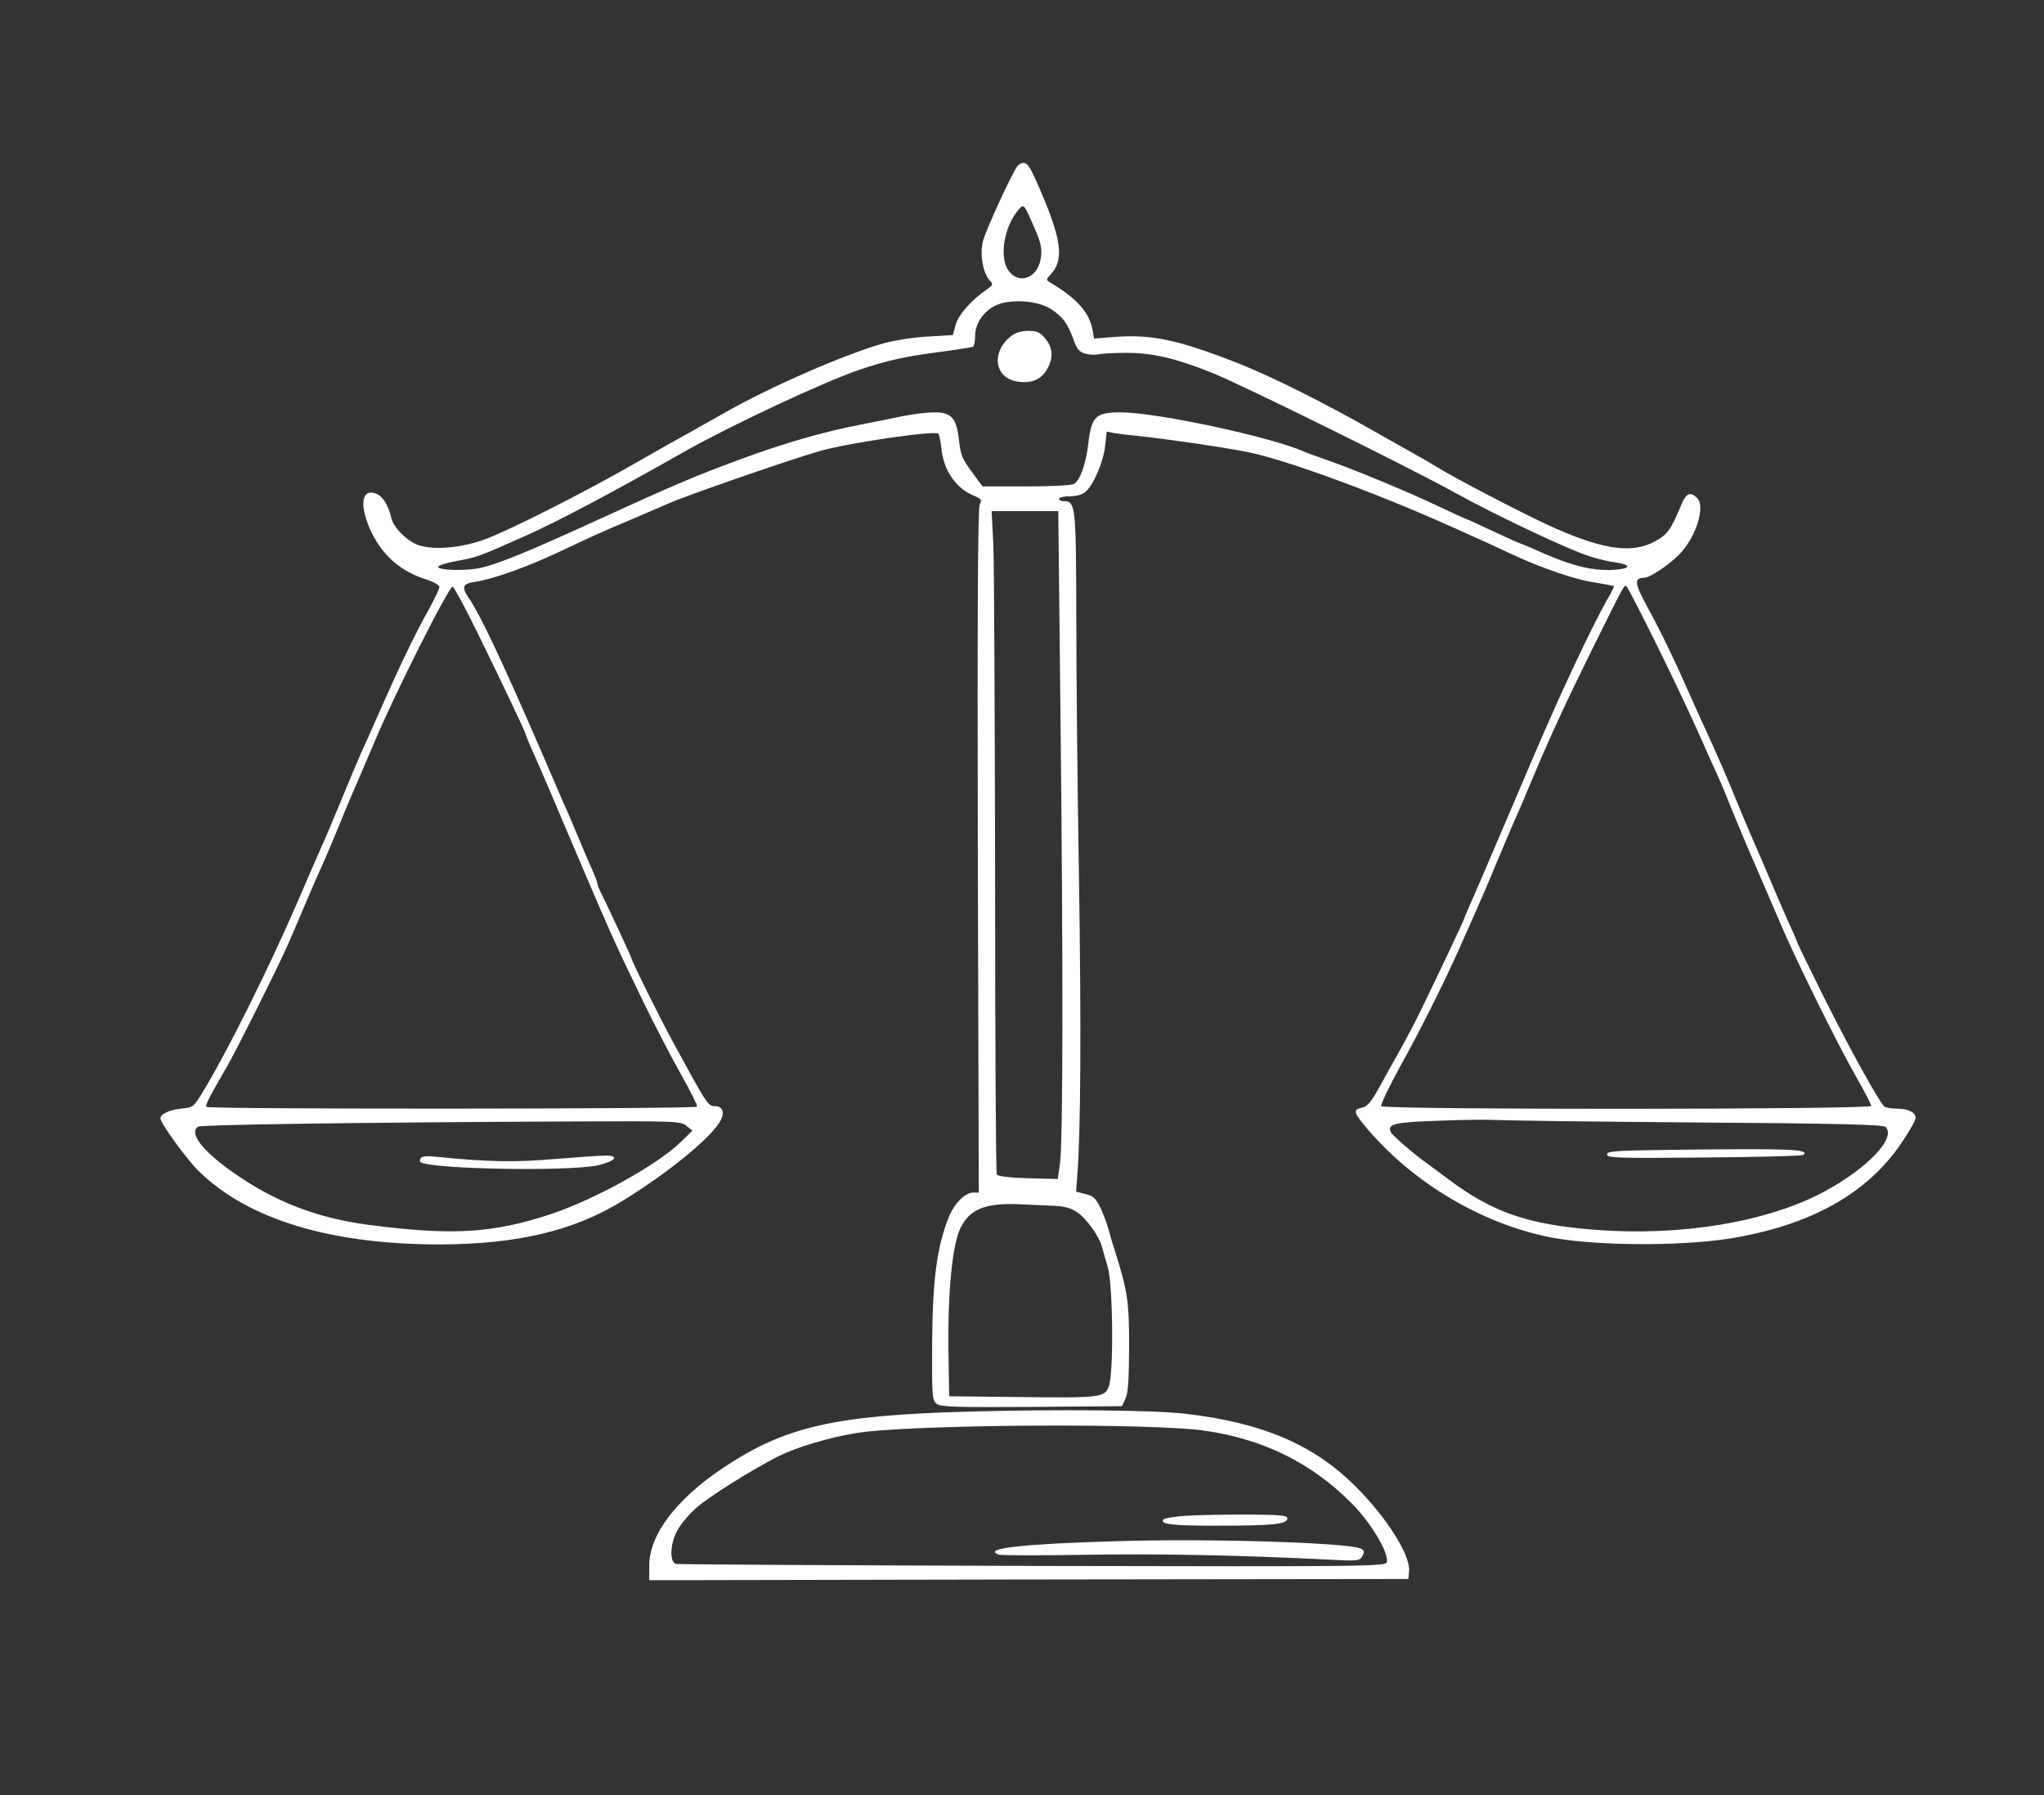 <?xml version="1.0" standalone="no"?>
<!DOCTYPE svg PUBLIC "-//W3C//DTD SVG 20010904//EN"
 "http://www.w3.org/TR/2001/REC-SVG-20010904/DTD/svg10.dtd">
<svg version="1.0" xmlns="http://www.w3.org/2000/svg"
 width="828pt" height="727pt" viewBox="0 0 828 727"
 preserveAspectRatio="xMidYMid meet">
<rect x="0" y="0" width="828" height="727" fill="#333333" stroke="none"/>
<g transform="translate(0,727) scale(0.1,-0.1)"
fill="#FFFFFF" stroke="none">
<path d="M4122 6598 c-22 -28 -132 -266 -141 -308 -12 -53 1 -124 27 -154 16
-18 16 -20 -13 -40 -64 -45 -113 -102 -124 -142 l-11 -41 -102 -6 c-57 -3
-136 -16 -177 -27 -157 -44 -453 -173 -639 -278 -48 -27 -112 -63 -142 -80
-30 -16 -131 -73 -225 -127 -202 -116 -492 -263 -602 -306 -98 -38 -216 -49
-280 -26 -46 17 -100 72 -108 110 -12 51 -34 87 -62 98 -57 21 -68 -42 -25
-142 46 -104 121 -172 229 -206 29 -9 53 -23 53 -30 0 -7 -20 -50 -45 -95 -55
-98 -118 -230 -190 -393 -29 -66 -64 -146 -79 -177 -14 -31 -52 -121 -84 -200
-33 -79 -68 -163 -80 -188 -11 -25 -57 -130 -102 -235 -113 -260 -282 -600
-380 -760 -36 -59 -38 -60 -87 -65 -47 -5 -83 -22 -83 -40 0 -19 107 -166 154
-212 200 -197 535 -298 978 -298 314 1 542 55 739 176 189 116 363 259 398
326 18 34 8 58 -23 58 -28 0 -32 6 -178 275 -48 89 -158 310 -158 319 0 5
-107 235 -125 269 -8 16 -15 33 -15 38 0 5 -9 28 -19 52 -11 23 -38 87 -61
142 -23 55 -48 114 -56 130 -7 17 -51 118 -97 225 -152 350 -241 539 -286 605
-33 48 -28 61 25 69 67 9 208 59 337 120 145 68 161 76 292 131 61 26 128 55
151 65 65 30 483 175 614 213 104 31 461 84 481 71 3 -2 9 -28 12 -57 9 -93
59 -165 135 -196 28 -12 30 -16 21 -34 -8 -14 -10 -420 -8 -1403 l4 -1384 -22
0 c-36 0 -80 -47 -103 -108 -46 -120 -62 -250 -64 -500 -1 -221 0 -234 19
-248 16 -12 80 -14 384 -12 l366 3 14 30 c11 22 14 75 15 210 0 184 -6 224
-57 387 -8 24 -20 63 -26 88 -7 25 -22 65 -34 90 -18 37 -29 47 -60 54 l-38
10 5 65 c14 169 16 611 7 1196 -6 352 -11 832 -11 1066 -1 455 -3 469 -51 469
-10 0 -19 5 -19 10 0 6 20 10 43 10 28 0 52 7 65 19 32 27 73 123 79 187 l6
56 31 -6 c17 -3 58 -8 91 -11 130 -14 343 -45 450 -66 155 -31 530 -169 840
-309 81 -36 171 -77 230 -105 120 -56 257 -103 335 -114 41 -7 76 -13 78 -15
1 -2 -11 -28 -29 -57 -17 -30 -57 -108 -89 -174 -102 -213 -148 -317 -315
-710 -75 -176 -145 -339 -156 -362 -10 -24 -19 -44 -19 -47 0 -3 -102 -219
-171 -361 -21 -44 -60 -118 -86 -165 -27 -47 -66 -118 -88 -158 -31 -55 -46
-73 -67 -78 -36 -7 -35 -18 7 -69 182 -223 461 -394 740 -453 175 -38 534 -41
743 -8 325 53 554 180 694 386 32 47 58 93 58 102 0 23 -30 38 -77 38 -21 0
-43 4 -49 8 -19 14 -138 228 -246 444 -59 119 -108 219 -108 222 0 3 -13 33
-29 68 -16 35 -41 92 -56 128 -15 36 -50 117 -77 180 -28 63 -66 153 -85 200
-35 87 -83 197 -133 305 -15 33 -44 96 -63 140 -56 127 -112 243 -166 341 -50
92 -52 114 -11 114 23 0 98 50 141 93 68 68 109 195 74 230 -26 26 -44 20 -61
-20 -46 -110 -59 -128 -109 -155 -91 -50 -202 -36 -402 51 -105 46 -403 200
-493 256 -19 12 -60 35 -90 52 -30 17 -104 59 -165 93 -186 106 -404 215 -530
265 -246 97 -355 121 -501 111 l-92 -7 -6 34 c-13 72 -64 129 -172 193 -17 10
-17 12 4 35 50 53 42 133 -28 301 -55 131 -65 148 -85 148 -7 0 -17 -6 -23
-12z m67 -248 c27 -60 32 -84 28 -120 -9 -83 -86 -117 -131 -57 -40 55 -19
181 42 250 19 22 21 20 61 -73z m69 -332 c48 -32 67 -58 91 -124 13 -38 23
-49 46 -56 17 -5 41 -6 54 -3 13 3 64 6 115 6 105 0 198 -22 344 -80 120 -48
797 -382 987 -487 164 -91 465 -233 547 -258 31 -10 78 -21 104 -24 66 -10 60
-26 -11 -30 -90 -5 -180 19 -332 89 -24 10 -45 19 -47 19 -3 0 -52 23 -111 50
-59 28 -108 50 -110 50 -2 0 -50 22 -107 49 -117 56 -341 149 -450 187 -40 14
-82 29 -93 34 -130 59 -598 160 -746 160 -99 0 -117 -16 -130 -122 -10 -88
-34 -155 -59 -168 -10 -6 -98 -10 -194 -10 l-176 0 -44 60 c-38 51 -45 69 -51
125 -10 91 -30 115 -99 115 -30 0 -84 -7 -122 -14 -38 -8 -118 -24 -179 -36
-149 -29 -300 -72 -480 -138 -180 -66 -279 -108 -565 -239 -294 -135 -421
-187 -494 -203 -58 -13 -171 -10 -171 4 0 6 32 16 70 23 88 16 90 17 275 99
132 58 355 176 658 348 183 103 558 279 702 328 114 38 183 54 330 73 68 9
127 18 132 21 4 3 8 22 8 42 0 49 30 96 77 122 58 31 174 25 231 -12z m38
-1660 c11 -1010 10 -1709 -2 -1798 l-9 -65 -120 3 c-76 2 -122 8 -127 15 -4 6
-7 552 -7 1212 -1 660 -4 1262 -7 1338 l-7 137 135 0 135 0 9 -842z m-2364
354 c102 -208 198 -410 198 -417 0 -3 9 -24 19 -48 11 -23 68 -154 126 -292
203 -477 208 -489 330 -740 45 -93 114 -226 153 -295 39 -69 68 -128 66 -132
-6 -10 -1978 -11 -1987 -1 -7 6 8 34 85 168 35 60 203 396 240 480 15 33 48
110 73 170 26 61 58 135 72 165 14 30 44 102 68 160 23 58 59 143 80 190 20
47 48 112 62 145 80 191 303 634 317 629 6 -3 50 -85 98 -182z m4766 -27 c55
-110 132 -272 172 -360 39 -88 80 -179 91 -203 11 -23 37 -87 59 -142 22 -54
64 -154 94 -222 29 -68 73 -168 96 -223 60 -143 237 -501 309 -626 33 -58 61
-111 61 -118 0 -15 -1976 -16 -1985 -1 -3 6 32 79 78 163 76 136 174 331 237
472 12 28 39 88 60 135 21 47 62 141 90 210 29 69 60 143 70 165 10 22 25 56
33 75 8 19 26 62 40 95 75 179 142 324 248 538 137 276 129 261 139 250 5 -4
53 -98 108 -208z m172 -1961 c586 -4 758 -9 768 -18 45 -44 -72 -167 -248
-262 -226 -122 -579 -182 -925 -155 -274 21 -418 70 -599 206 -29 22 -66 49
-81 60 -64 46 -147 118 -152 132 -12 31 16 38 195 44 97 4 202 5 232 3 30 -2
395 -7 810 -10z m-4089 -14 l24 -19 -47 -46 c-93 -91 -345 -231 -520 -290
-242 -81 -406 -90 -750 -45 -200 27 -366 90 -527 200 -137 93 -199 171 -158
197 12 8 633 17 1498 21 441 2 458 1 480 -18z m1475 -323 c56 -2 79 -8 108
-27 37 -25 87 -94 100 -140 4 -14 14 -50 23 -80 22 -74 25 -438 4 -487 -18
-43 -33 -45 -371 -41 l-275 3 -3 189 c-3 237 16 425 49 493 38 76 100 101 234
96 33 -2 92 -4 131 -6z"/>
<path d="M4096 5909 c-84 -66 -67 -173 29 -185 53 -7 91 8 115 48 28 46 26 90
-6 127 -21 26 -33 31 -69 31 -28 0 -51 -7 -69 -21z"/>
<path d="M6758 2613 c-216 -3 -248 -5 -248 -19 0 -14 44 -15 394 -12 217 2
398 6 402 11 24 23 -52 26 -548 20z"/>
<path d="M1705 2580 c-4 -6 -5 -13 -2 -16 29 -29 606 -40 721 -13 70 17 87 39
29 39 -21 0 -113 -7 -205 -14 -161 -14 -273 -12 -480 9 -36 4 -59 2 -63 -5z"/>
<path d="M3925 1553 c-547 -15 -743 -60 -996 -228 -190 -127 -299 -271 -299
-396 l0 -59 1538 3 1537 2 3 32 c6 64 -91 218 -217 343 -169 169 -375 257
-686 294 -123 15 -521 19 -880 9z m960 -78 c237 -35 431 -132 593 -296 75 -76
148 -197 140 -235 -3 -18 -44 -19 -1433 -16 -787 2 -1438 6 -1447 8 -26 8 -24
81 5 134 12 24 45 64 74 90 49 45 229 158 338 213 73 36 203 75 313 93 210 35
1203 42 1417 9z"/>
<path d="M4803 1131 c-45 -3 -85 -10 -89 -14 -20 -20 35 -27 221 -26 221 0
280 6 280 29 0 13 -26 15 -165 16 -91 0 -202 -2 -247 -5z"/>
<path d="M4520 1028 c-379 -11 -541 -29 -475 -54 10 -4 164 -4 344 -1 297 5
622 -1 982 -19 132 -7 137 -6 148 14 9 17 8 23 -6 30 -48 24 -613 42 -993 30z"/>
</g>
</svg>
